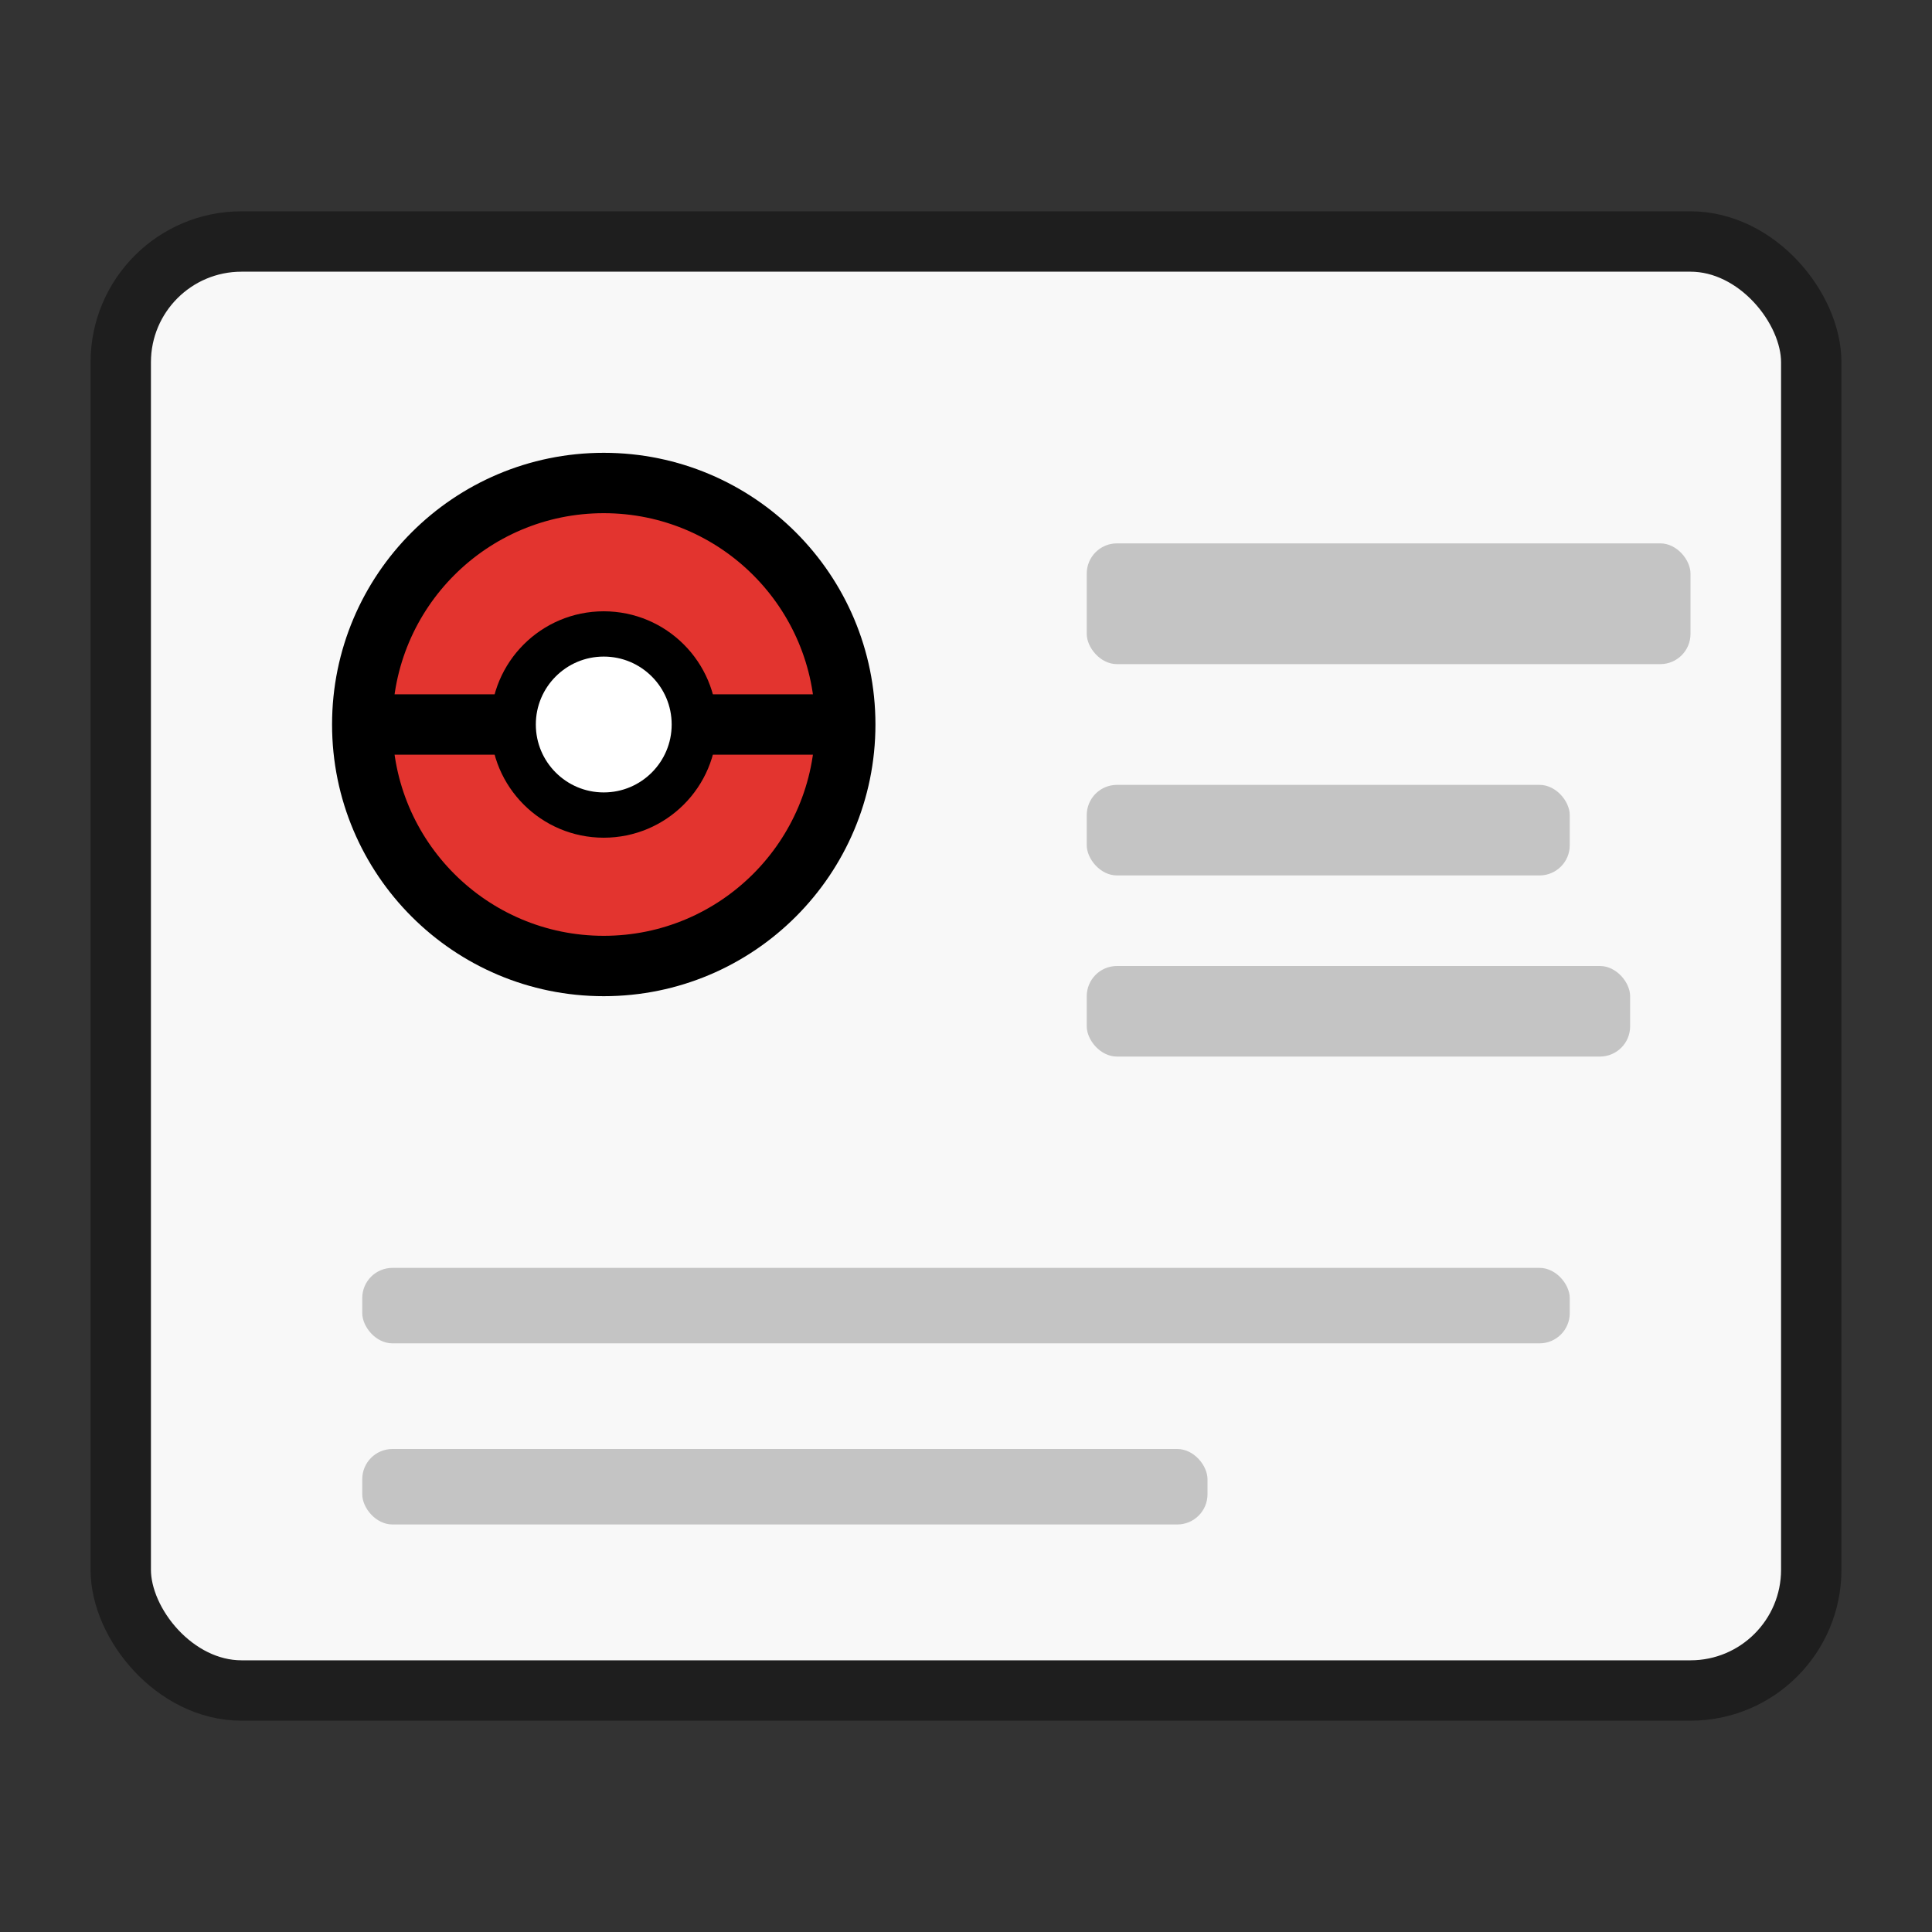 <?xml version="1.0" encoding="utf-8" ?>
<svg baseProfile="full" height="64" version="1.1" viewBox="0 0 64 64" width="64" xmlns="http://www.w3.org/2000/svg" xmlns:ev="http://www.w3.org/2001/xml-events" xmlns:xlink="http://www.w3.org/1999/xlink"><rect x="0" y="0" width="64" height="64" fill="#333333" stroke="none"/><defs /><rect fill="#F8F8F8" height="48" rx="4" stroke="#1E1E1E" stroke-width="2" width="56" x="4" y="8" /><circle cx="20" cy="24" fill="#E3342F" r="8" stroke="black" stroke-width="2" /><line stroke="black" stroke-width="2" x1="12" x2="28" y1="24" y2="24" /><circle cx="20" cy="24" fill="white" r="3" stroke="black" stroke-width="1.5" /><rect fill="#C4C4C4" height="4" rx="1" width="20" x="36" y="18" /><rect fill="#C4C4C4" height="3" rx="1" width="16" x="36" y="26" /><rect fill="#C4C4C4" height="3" rx="1" width="18" x="36" y="32" /><rect fill="#C4C4C4" height="2.5" rx="1" width="40" x="12" y="42" /><rect fill="#C4C4C4" height="2.5" rx="1" width="28" x="12" y="48" /></svg>